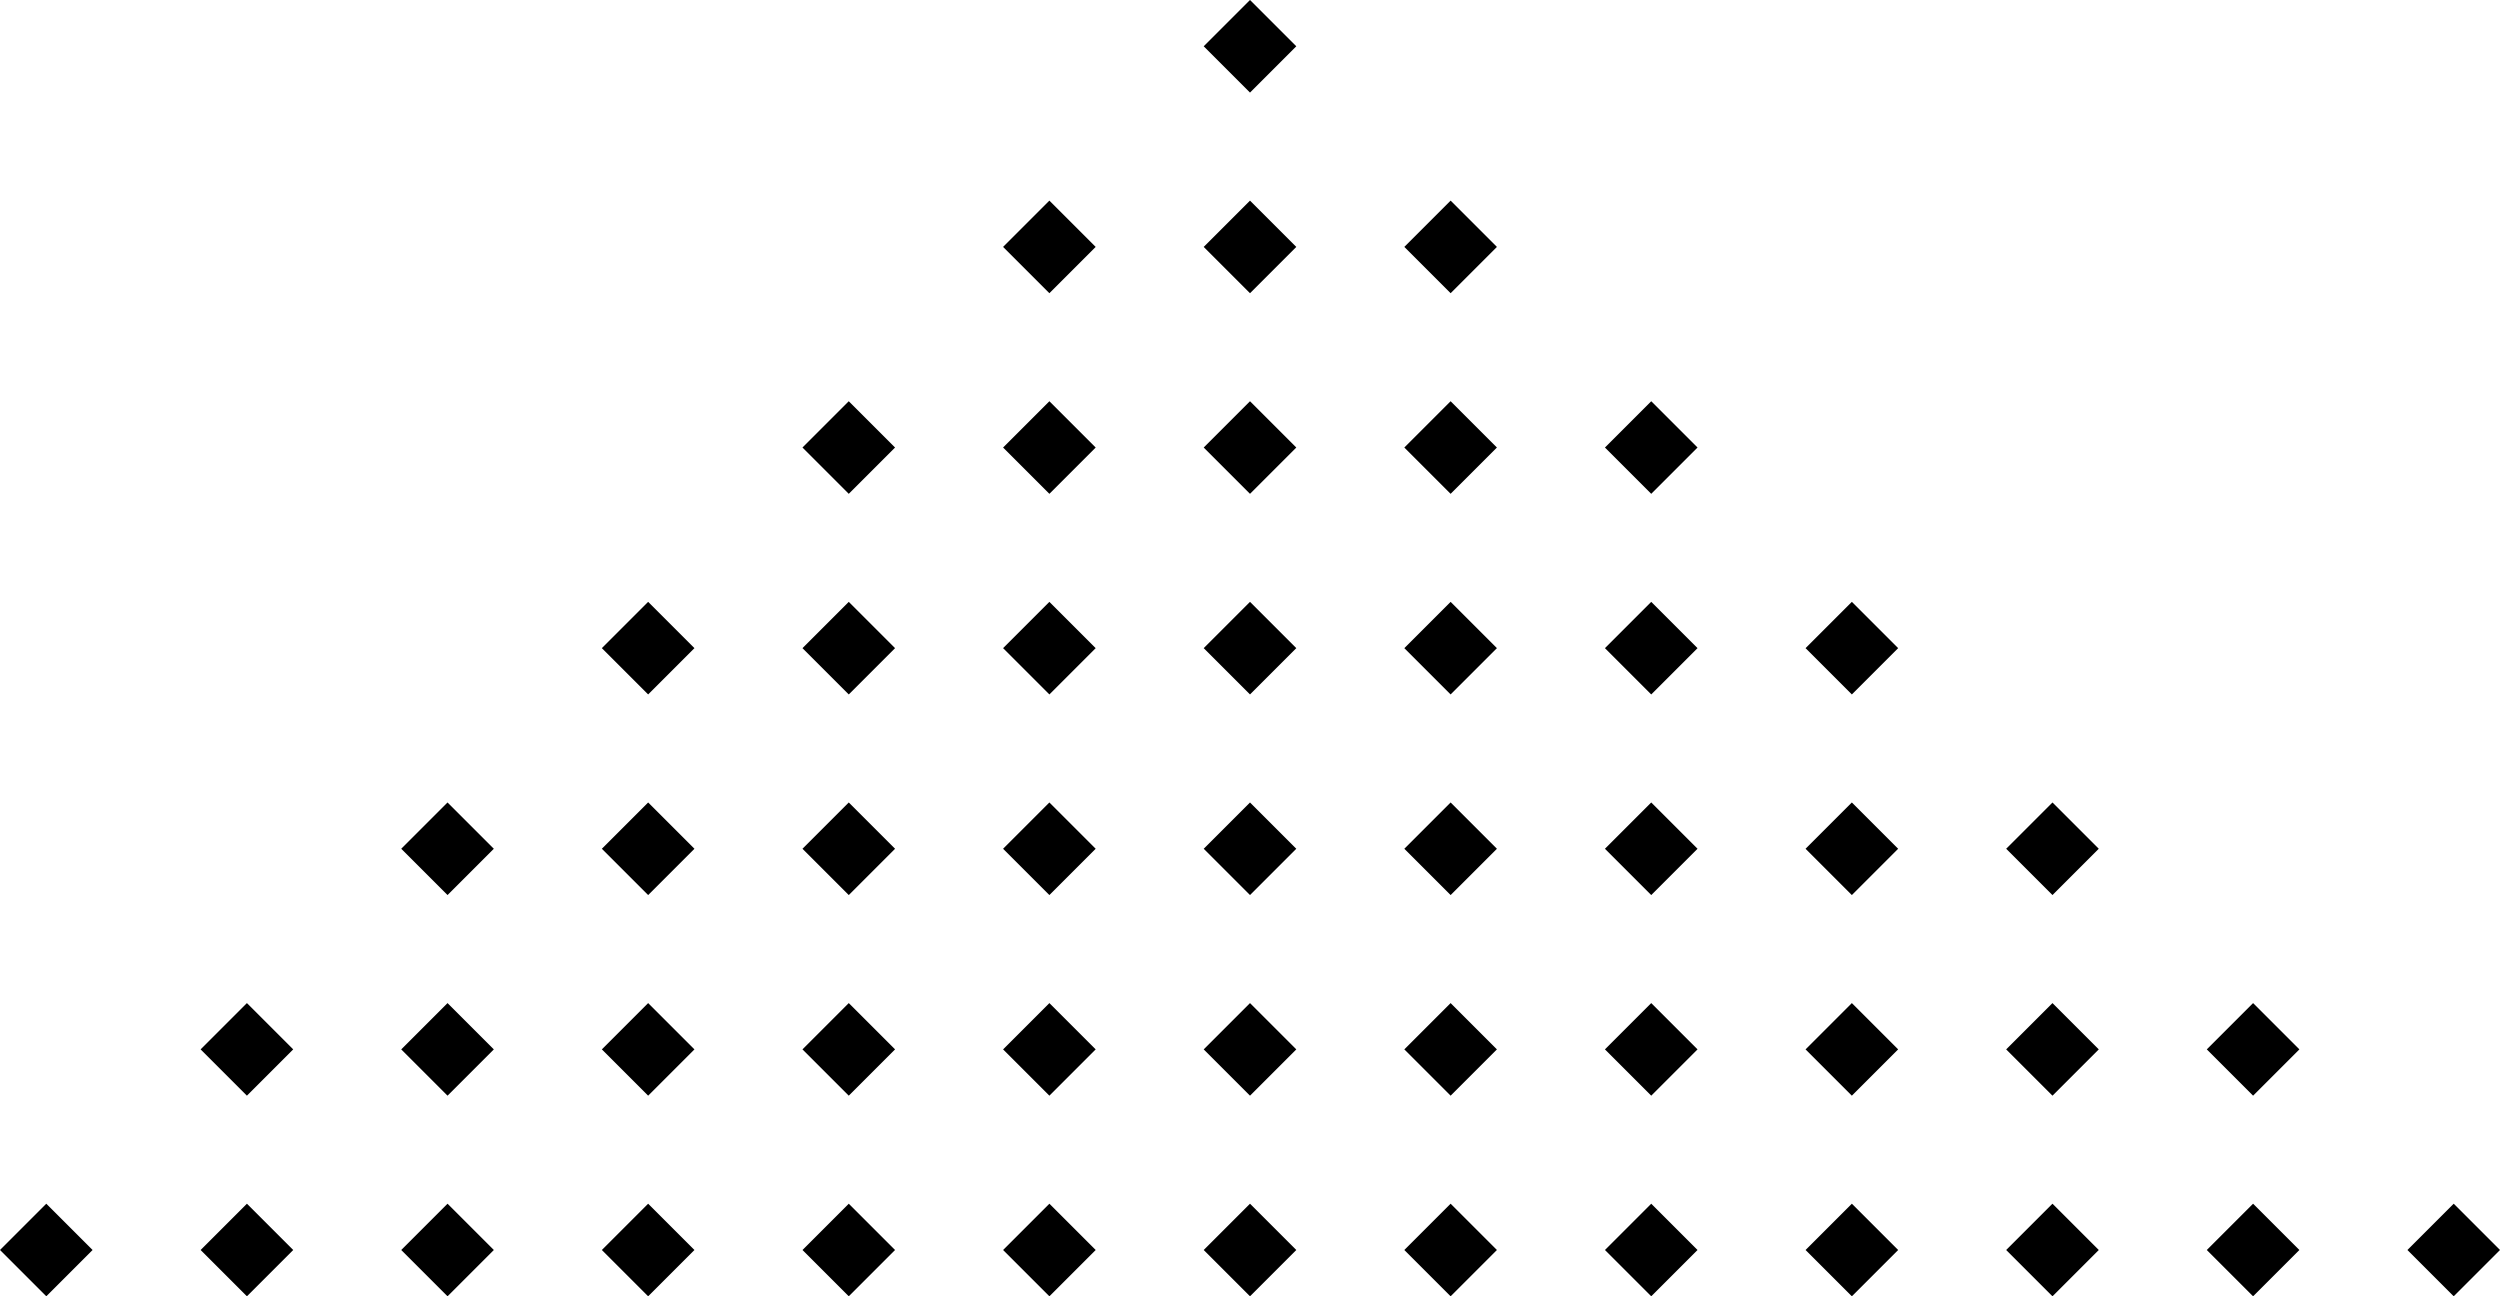 <svg xmlns="http://www.w3.org/2000/svg" width="324" height="168" fill="none" viewBox="0 0 324 168"><path fill="#000" d="M168 6L162 0L156 6L162 12L168 6Z"/><path fill="#000" d="M168 32L162 26L156 32L162 38L168 32Z"/><path fill="#000" d="M194 32L188 26L182 32L188 38L194 32Z"/><path fill="#000" d="M142 32L136 26L130 32L136 38L142 32Z"/><path fill="#000" d="M168 58L162 52L156 58L162 64L168 58Z"/><path fill="#000" d="M194 58L188 52L182 58L188 64L194 58Z"/><path fill="#000" d="M220 58L214 52L208 58L214 64L220 58Z"/><path fill="#000" d="M116 58L110 52L104 58L110 64L116 58Z"/><path fill="#000" d="M142 58L136 52L130 58L136 64L142 58Z"/><path fill="#000" d="M168 84L162 78L156 84L162 90L168 84Z"/><path fill="#000" d="M194 84L188 78L182 84L188 90L194 84Z"/><path fill="#000" d="M220 84L214 78L208 84L214 90L220 84Z"/><path fill="#000" d="M246 84L240 78L234 84L240 90L246 84Z"/><path fill="#000" d="M90 84L84 78L78 84L84 90L90 84Z"/><path fill="#000" d="M116 84L110 78L104 84L110 90L116 84Z"/><path fill="#000" d="M142 84L136 78L130 84L136 90L142 84Z"/><path fill="#000" d="M168 110L162 104L156 110L162 116L168 110Z"/><path fill="#000" d="M194 110L188 104L182 110L188 116L194 110Z"/><path fill="#000" d="M220 110L214 104L208 110L214 116L220 110Z"/><path fill="#000" d="M246 110L240 104L234 110L240 116L246 110Z"/><path fill="#000" d="M64 110L58 104L52 110L58 116L64 110Z"/><path fill="#000" d="M272 110L266 104L260 110L266 116L272 110Z"/><path fill="#000" d="M90 110L84 104L78 110L84 116L90 110Z"/><path fill="#000" d="M116 110L110 104L104 110L110 116L116 110Z"/><path fill="#000" d="M142 110L136 104L130 110L136 116L142 110Z"/><path fill="#000" d="M168 136L162 130L156 136L162 142L168 136Z"/><path fill="#000" d="M194 136L188 130L182 136L188 142L194 136Z"/><path fill="#000" d="M220 136L214 130L208 136L214 142L220 136Z"/><path fill="#000" d="M38 136L32 130L26 136L32 142L38 136Z"/><path fill="#000" d="M246 136L240 130L234 136L240 142L246 136Z"/><path fill="#000" d="M64 136L58 130L52 136L58 142L64 136Z"/><path fill="#000" d="M272 136L266 130L260 136L266 142L272 136Z"/><path fill="#000" d="M90 136L84 130L78 136L84 142L90 136Z"/><path fill="#000" d="M298 136L292 130L286 136L292 142L298 136Z"/><path fill="#000" d="M116 136L110 130L104 136L110 142L116 136Z"/><path fill="#000" d="M142 136L136 130L130 136L136 142L142 136Z"/><path fill="#000" d="M168 162L162 156L156 162L162 168L168 162Z"/><path fill="#000" d="M194 162L188 156L182 162L188 168L194 162Z"/><path fill="#000" d="M12 162L6 156L-3.00391e-07 162L6 168L12 162Z"/><path fill="#000" d="M220 162L214 156L208 162L214 168L220 162Z"/><path fill="#000" d="M38 162L32 156L26 162L32 168L38 162Z"/><path fill="#000" d="M246 162L240 156L234 162L240 168L246 162Z"/><path fill="#000" d="M64 162L58 156L52 162L58 168L64 162Z"/><path fill="#000" d="M272 162L266 156L260 162L266 168L272 162Z"/><path fill="#000" d="M90 162L84 156L78 162L84 168L90 162Z"/><path fill="#000" d="M298 162L292 156L286 162L292 168L298 162Z"/><path fill="#000" d="M116 162L110 156L104 162L110 168L116 162Z"/><path fill="#000" d="M324 162L318 156L312 162L318 168L324 162Z"/><path fill="#000" d="M142 162L136 156L130 162L136 168L142 162Z"/></svg>